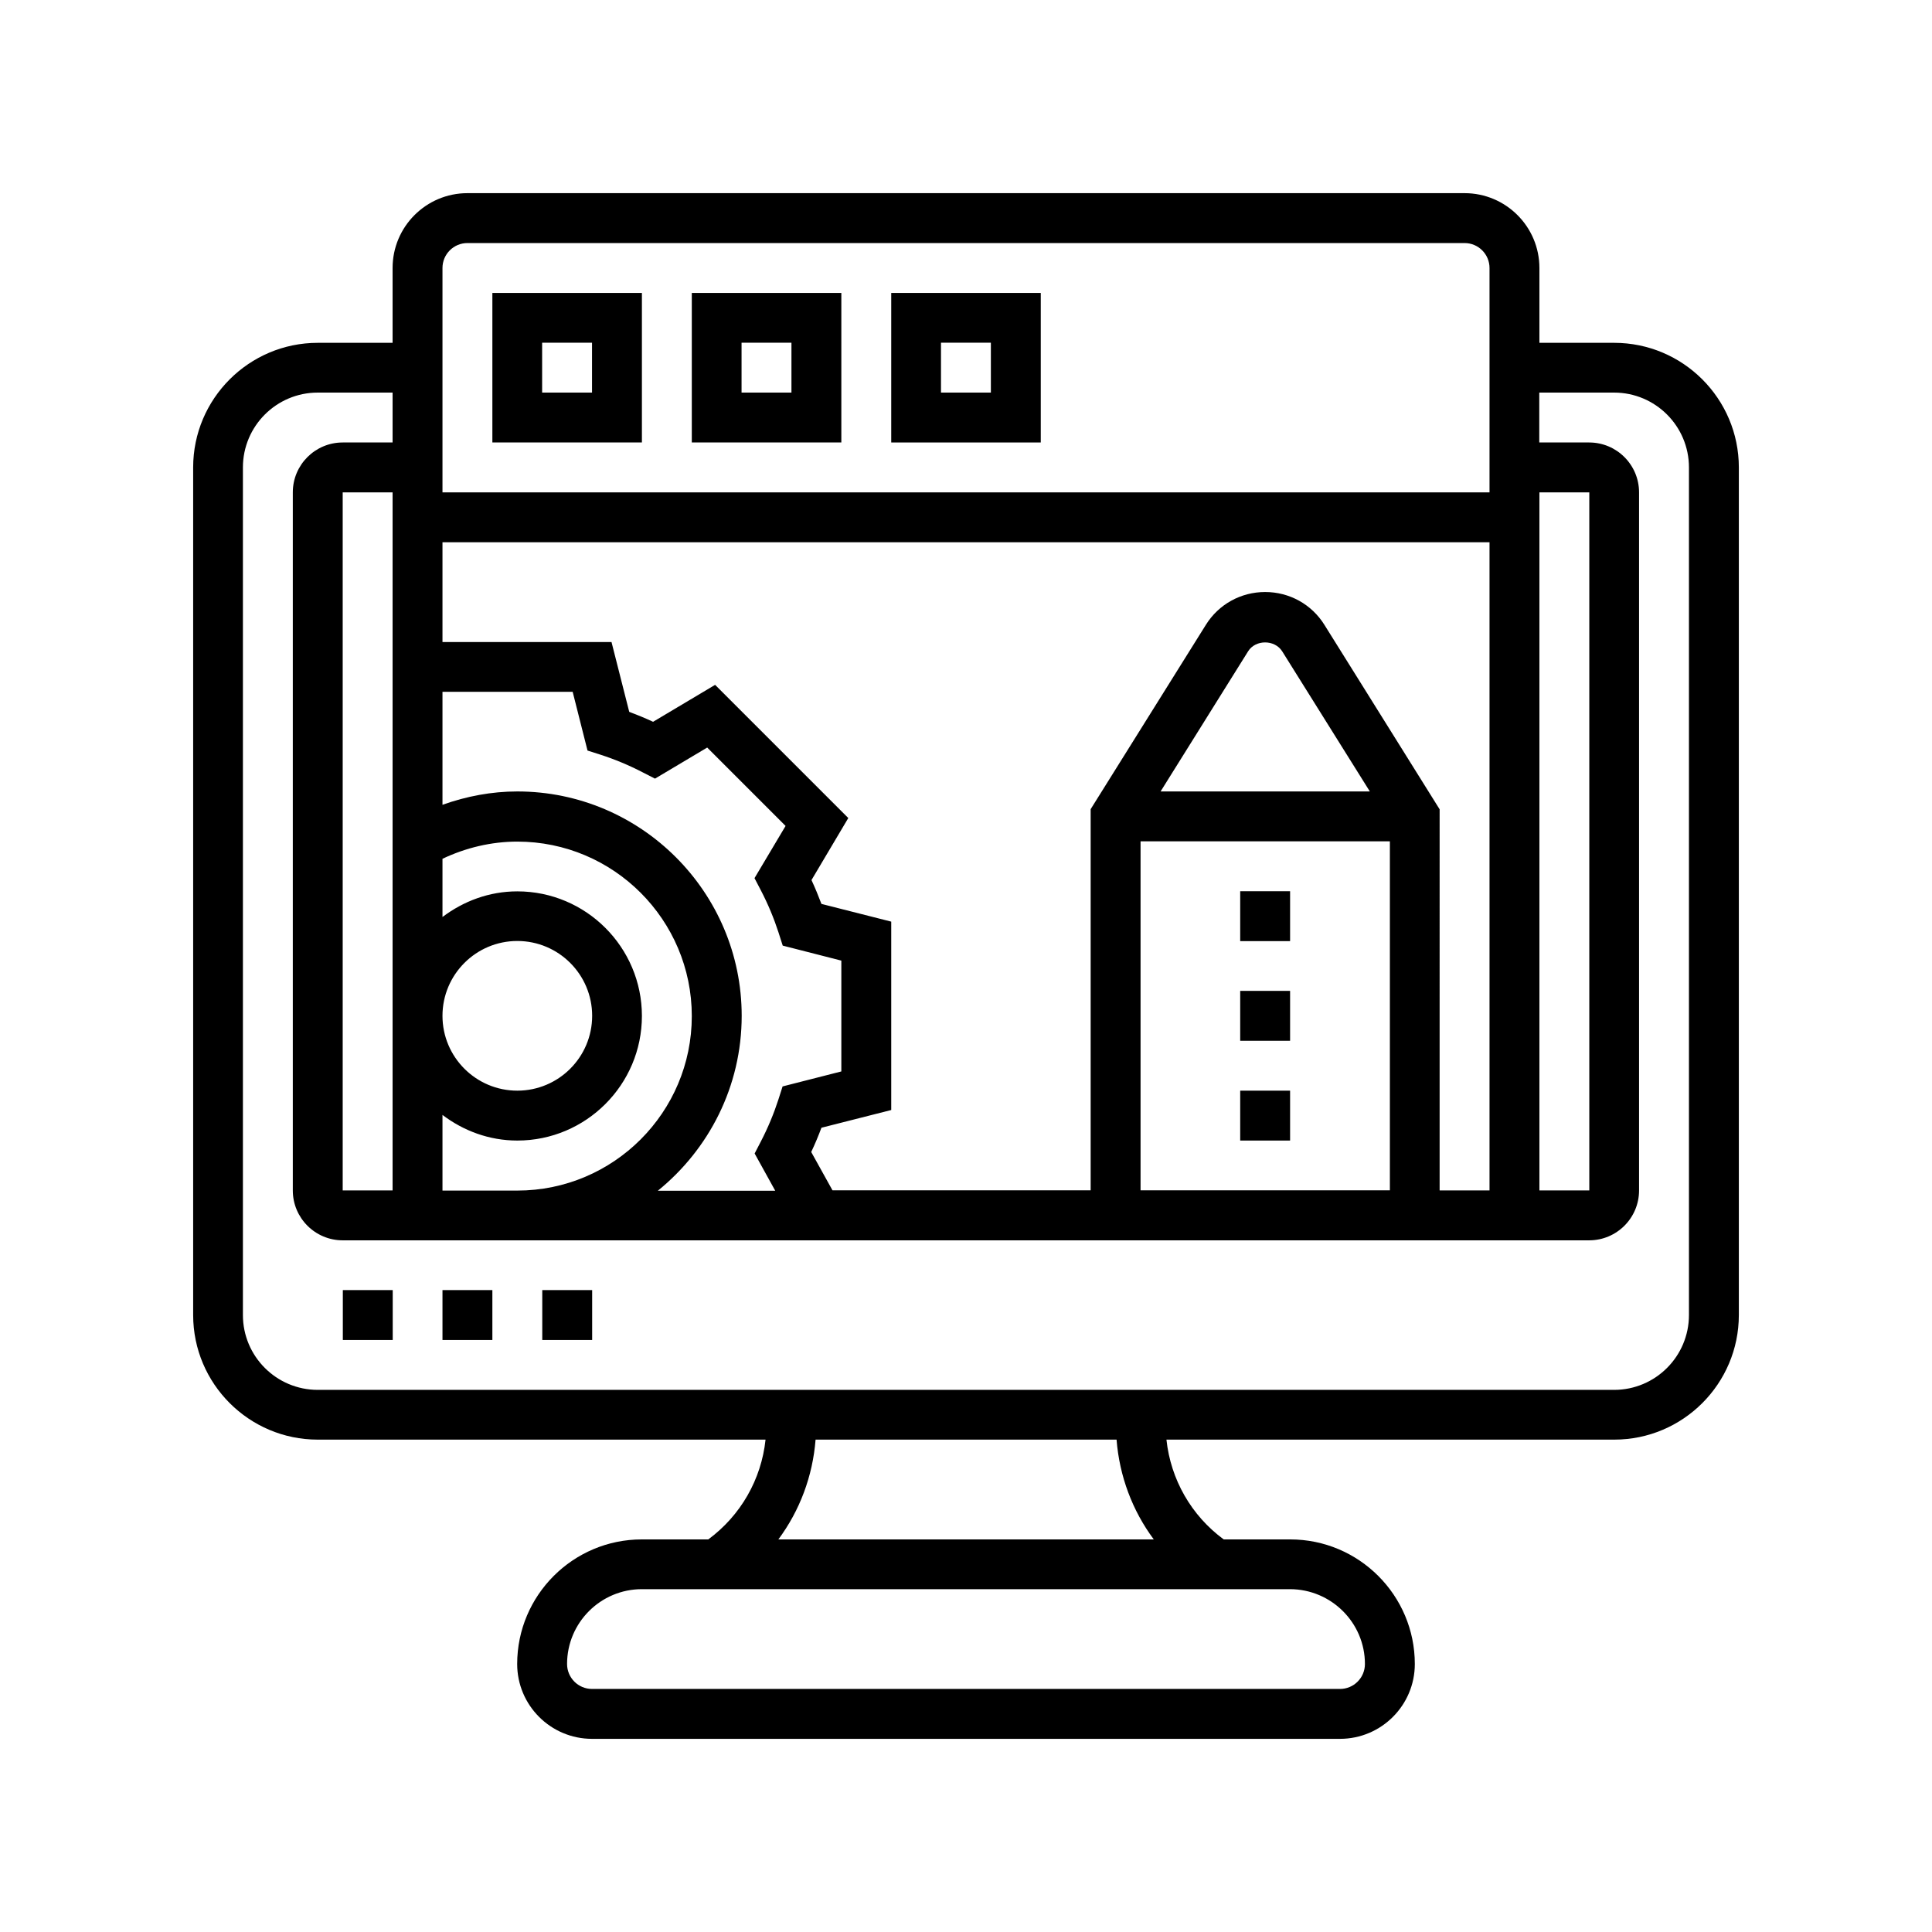 <?xml version="1.0" encoding="utf-8"?>
<!-- Generator: Adobe Illustrator 23.0.0, SVG Export Plug-In . SVG Version: 6.00 Build 0)  -->
<svg version="1.1" id="Layer_1" xmlns="http://www.w3.org/2000/svg" xmlns:xlink="http://www.w3.org/1999/xlink" x="0px" y="0px"
	 viewBox="0 0 141.73 141.73" style="enable-background:new 0 0 141.73 141.73;" xml:space="preserve">
<style type="text/css">
	.st0{fill:#FDD4BF;}
	.st1{clip-path:url(#SVGID_2_);}
	.st2{fill:#010101;}
	.st3{clip-path:url(#SVGID_4_);}
	.st4{fill:#FFFFFF;}
	.st5{clip-path:url(#SVGID_6_);}
	.st6{fill:#010101;stroke:#000000;stroke-width:2;stroke-miterlimit:10;}
	.st7{stroke:#000000;stroke-width:0.75;stroke-miterlimit:10;}
	.st8{clip-path:url(#SVGID_8_);stroke:#000000;stroke-width:0.75;stroke-miterlimit:10;}
	.st9{clip-path:url(#SVGID_8_);stroke:#000000;stroke-miterlimit:10;}
	.st10{clip-path:url(#SVGID_10_);}
	.st11{fill:#73B9E6;}
	.st12{clip-path:url(#SVGID_12_);}
	.st13{fill:#201113;}
	.st14{fill:none;}
	.st15{clip-path:url(#SVGID_14_);fill-rule:evenodd;clip-rule:evenodd;}
	.st16{fill-rule:evenodd;clip-rule:evenodd;}
	.st17{clip-path:url(#SVGID_16_);stroke:#000000;stroke-miterlimit:10;}
	.st18{stroke:#000000;stroke-miterlimit:10;}
	.st19{clip-path:url(#SVGID_18_);}
	.st20{fill:#FEE55B;stroke:#000000;stroke-miterlimit:10;}
	.st21{clip-path:url(#SVGID_20_);fill:#231F20;stroke:#000000;stroke-miterlimit:10;}
	.st22{fill:#231F20;stroke:#000000;stroke-miterlimit:10;}
	.st23{fill:#231F20;}
	.st24{fill:#E9E9E9;}
	.st25{clip-path:url(#SVGID_22_);}
	.st26{fill:#E6E7E8;}
	.st27{fill:#949A9B;}
	.st28{clip-path:url(#SVGID_24_);}
	.st29{clip-path:url(#SVGID_26_);}
	.st30{clip-path:url(#SVGID_28_);stroke:#000000;stroke-miterlimit:10;}
	.st31{fill-rule:evenodd;clip-rule:evenodd;fill:#A44424;}
	.st32{fill-rule:evenodd;clip-rule:evenodd;fill:#38A749;}
	.st33{fill-rule:evenodd;clip-rule:evenodd;fill:#CA3229;}
	.st34{fill-rule:evenodd;clip-rule:evenodd;fill:#EDBE2E;}
	.st35{fill-rule:evenodd;clip-rule:evenodd;fill:#1C76BC;}
	.st36{fill:#204583;}
</style>
<g>
	<rect x="39.78" y="94.64" width="3.66" height="3.66"/>
	<rect x="25.15" y="94.64" width="3.66" height="3.66"/>
	<rect x="32.46" y="94.64" width="3.66" height="3.66"/>
	<path d="M118.42,25.15h-5.49v-5.49c0-3.03-2.46-5.49-5.49-5.49H34.29c-3.03,0-5.49,2.46-5.49,5.49v5.49h-5.49
		c-5.04,0-9.14,4.1-9.14,9.14v62.18c0,5.04,4.1,9.14,9.14,9.14h32.85c-0.31,2.92-1.82,5.56-4.2,7.32h-4.88
		c-5.04,0-9.14,4.1-9.14,9.14c0,3.03,2.46,5.49,5.49,5.49H98.3c3.03,0,5.49-2.46,5.49-5.49c0-5.04-4.1-9.14-9.14-9.14h-4.88
		c-2.38-1.75-3.89-4.4-4.2-7.32h32.85c5.04,0,9.14-4.1,9.14-9.14V34.29C127.56,29.25,123.46,25.15,118.42,25.15L118.42,25.15z
		 M83.67,61.72h18.29v25.6H83.67V61.72z M85.14,58.06l6.42-10.28c0.54-0.87,1.95-0.87,2.5,0l6.43,10.28H85.14z M97.16,45.84
		c-0.94-1.51-2.57-2.41-4.35-2.41c-1.78,0-3.41,0.9-4.35,2.41l-8.45,13.52v27.96H61.07l-1.56-2.81c0.28-0.59,0.53-1.19,0.75-1.78
		l5.12-1.3V67.61l-5.12-1.3c-0.22-0.58-0.46-1.17-0.73-1.75l2.7-4.55l-9.77-9.77l-4.55,2.71c-0.58-0.27-1.17-0.51-1.75-0.73
		l-1.3-5.12H32.46v-7.32h76.81v47.55h-3.66V59.37L97.16,45.84z M28.8,87.33h-3.66V36.12h3.66V87.33z M32.46,81.79
		c1.53,1.16,3.42,1.88,5.49,1.88c5.04,0,9.14-4.1,9.14-9.14c0-5.04-4.1-9.14-9.14-9.14c-2.07,0-3.95,0.72-5.49,1.88v-4.27
		c1.71-0.81,3.58-1.26,5.49-1.26c7.06,0,12.8,5.74,12.8,12.8s-5.74,12.8-12.8,12.8h-5.49V81.79z M32.46,74.52
		c0-3.03,2.46-5.49,5.49-5.49c3.03,0,5.49,2.46,5.49,5.49c0,3.03-2.46,5.49-5.49,5.49C34.92,80.01,32.46,77.55,32.46,74.52
		L32.46,74.52z M54.41,74.52c0-9.07-7.38-16.46-16.46-16.46c-1.88,0-3.73,0.35-5.49,0.98v-8.29h9.55l1.09,4.31l0.97,0.31
		c1.02,0.33,2.06,0.76,3.08,1.29l0.9,0.46l3.83-2.28l5.75,5.75l-2.28,3.83l0.47,0.9c0.53,1.02,0.96,2.06,1.29,3.08l0.31,0.97
		l4.3,1.1v8.13l-4.31,1.1l-0.31,0.97c-0.33,1.02-0.76,2.06-1.29,3.08l-0.45,0.87l1.51,2.73h-8.61
		C52.01,84.31,54.41,79.69,54.41,74.52L54.41,74.52z M112.93,36.12h3.66v51.21h-3.66V36.12z M34.29,17.83h73.15
		c1.01,0,1.83,0.82,1.83,1.83v16.46H32.46V19.66C32.46,18.65,33.28,17.83,34.29,17.83L34.29,17.83z M100.13,122.07
		c0,1.01-0.82,1.83-1.83,1.83H43.43c-1.01,0-1.83-0.82-1.83-1.83c0-3.03,2.46-5.49,5.49-5.49h47.55
		C97.67,116.59,100.13,119.05,100.13,122.07L100.13,122.07z M84.64,112.93H57.1c1.57-2.11,2.52-4.64,2.73-7.32h22.08
		C82.12,108.29,83.07,110.82,84.64,112.93L84.64,112.93z M123.9,96.47c0,3.03-2.46,5.49-5.49,5.49h-95.1
		c-3.03,0-5.49-2.46-5.49-5.49V34.29c0-3.03,2.46-5.49,5.49-5.49h5.49v3.66h-3.66c-2.02,0-3.66,1.64-3.66,3.66v51.21
		c0,2.02,1.64,3.66,3.66,3.66h91.44c2.02,0,3.66-1.64,3.66-3.66V36.12c0-2.02-1.64-3.66-3.66-3.66h-3.66V28.8h5.49
		c3.03,0,5.49,2.46,5.49,5.49V96.47z M123.9,96.47"/>
	<path d="M47.09,21.49H36.12v10.97h10.97V21.49z M43.43,28.8h-3.66v-3.66h3.66V28.8z M43.43,28.8"/>
	<path d="M61.72,21.49H50.75v10.97h10.97V21.49z M58.06,28.8h-3.66v-3.66h3.66V28.8z M58.06,28.8"/>
	<path d="M76.35,21.49H65.38v10.97h10.97V21.49z M72.69,28.8h-3.66v-3.66h3.66V28.8z M72.69,28.8"/>
	<rect x="90.98" y="80.01" width="3.66" height="3.66"/>
	<rect x="90.98" y="65.38" width="3.66" height="3.66"/>
	<rect x="90.98" y="72.69" width="3.66" height="3.66"/>
</g>
</svg>
